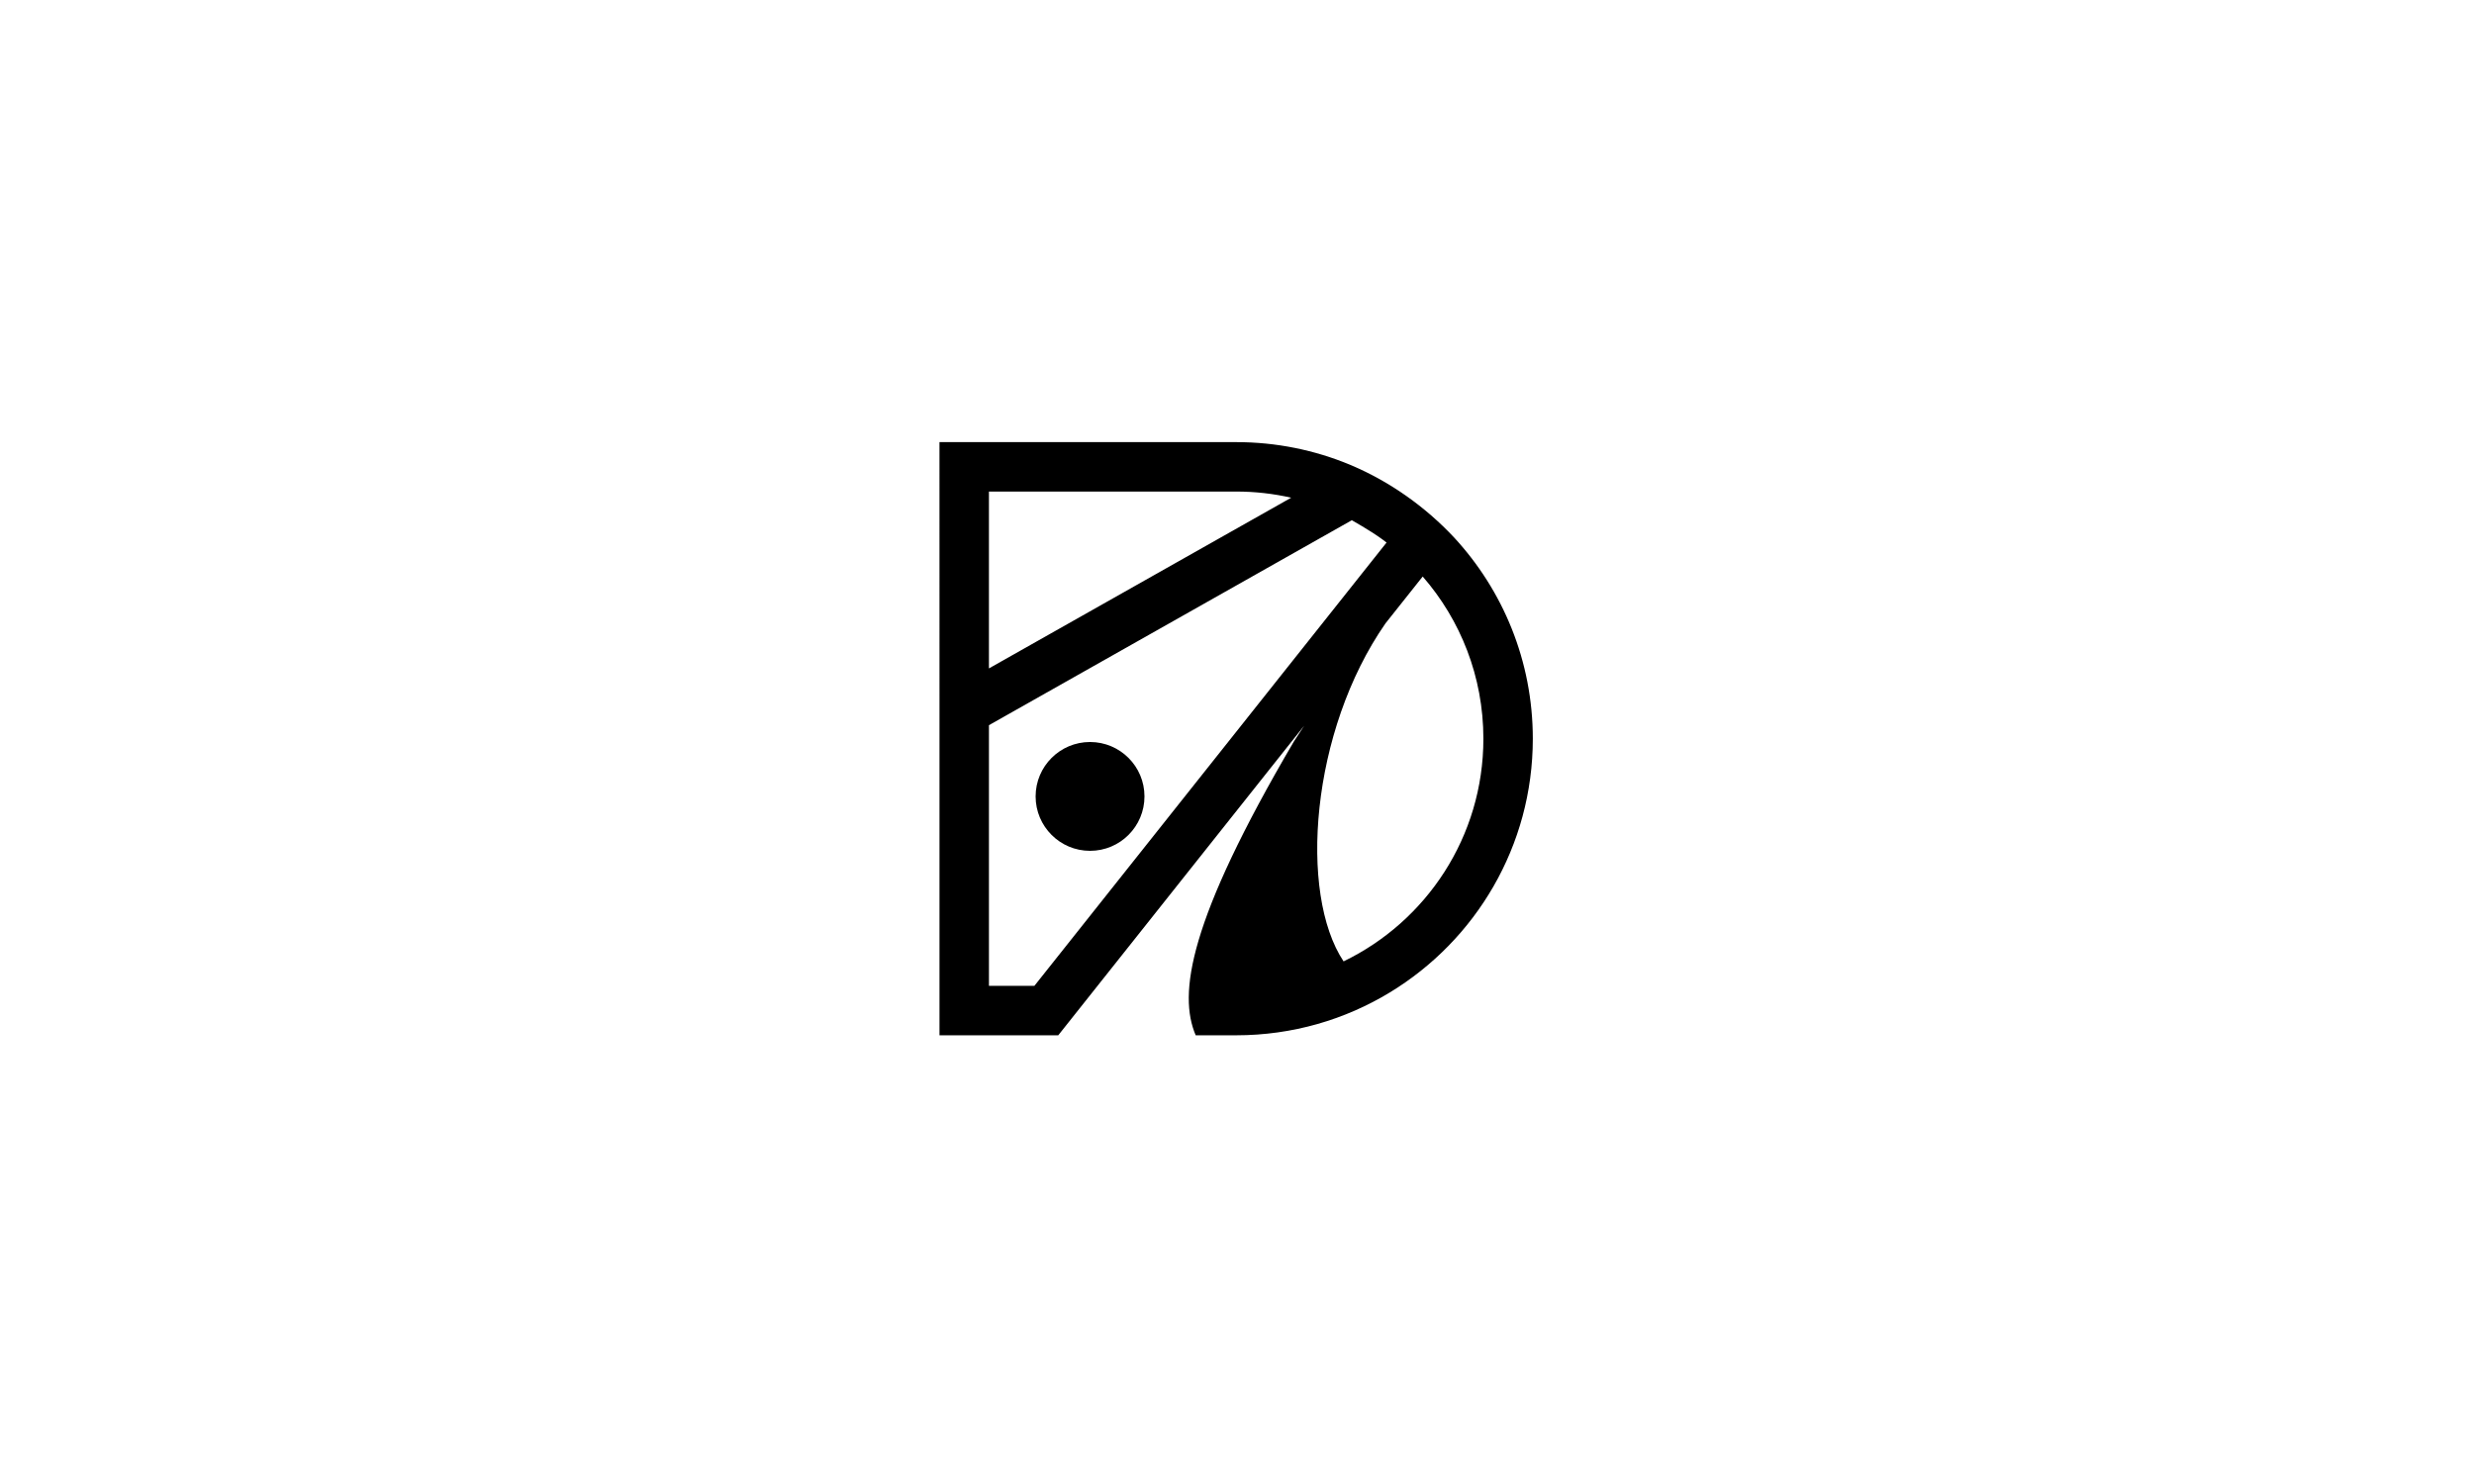 <svg clip-rule="evenodd" fill-rule="evenodd" stroke-linejoin="round" stroke-miterlimit="2" viewBox="0 0 100 60" xmlns="http://www.w3.org/2000/svg"><circle cx="44.06" cy="32.2" r="2.2" stroke-width=".444"/><path d="m97.016 495.52-.002-27.855h32.497c4.408 0 8.61.877 12.443 2.467.066.028.133.056.199.084 4.236 1.807 8.063 4.523 11.21 7.874 5.365 5.796 8.645 13.551 8.645 22.072 0 11.781-6.269 22.098-15.653 27.796h.001c-4.912 2.984-10.676 4.701-16.843 4.701h-4.434l-.007-.001h.007c-1.923-4.517-.816-12.497 10.764-32.203l1.117-1.712-26.936 33.916h-13.008zm48.413-17.27c-1.286-.926-3.245-2.028-3.245-2.028-13.25 7.487-26.501 14.973-39.752 22.459v28.562h4.977l38.578-48.575c-.151-.116-.303-.23-.456-.343l-.049-.036zm4.518 4.141-4.08 5.137c-8.207 11.802-9.531 29.603-4.589 37.032 9.063-4.379 15.315-13.658 15.315-24.398 0-6.8-2.507-13.015-6.646-17.771zm-14.406-8.636c-1.939-.441-3.957-.674-6.029-.674-13.541 0-27.081 0-27.081 0v19.379z" transform="matrix(.369 0 0 .369 2.176 -154.693)"/></svg>